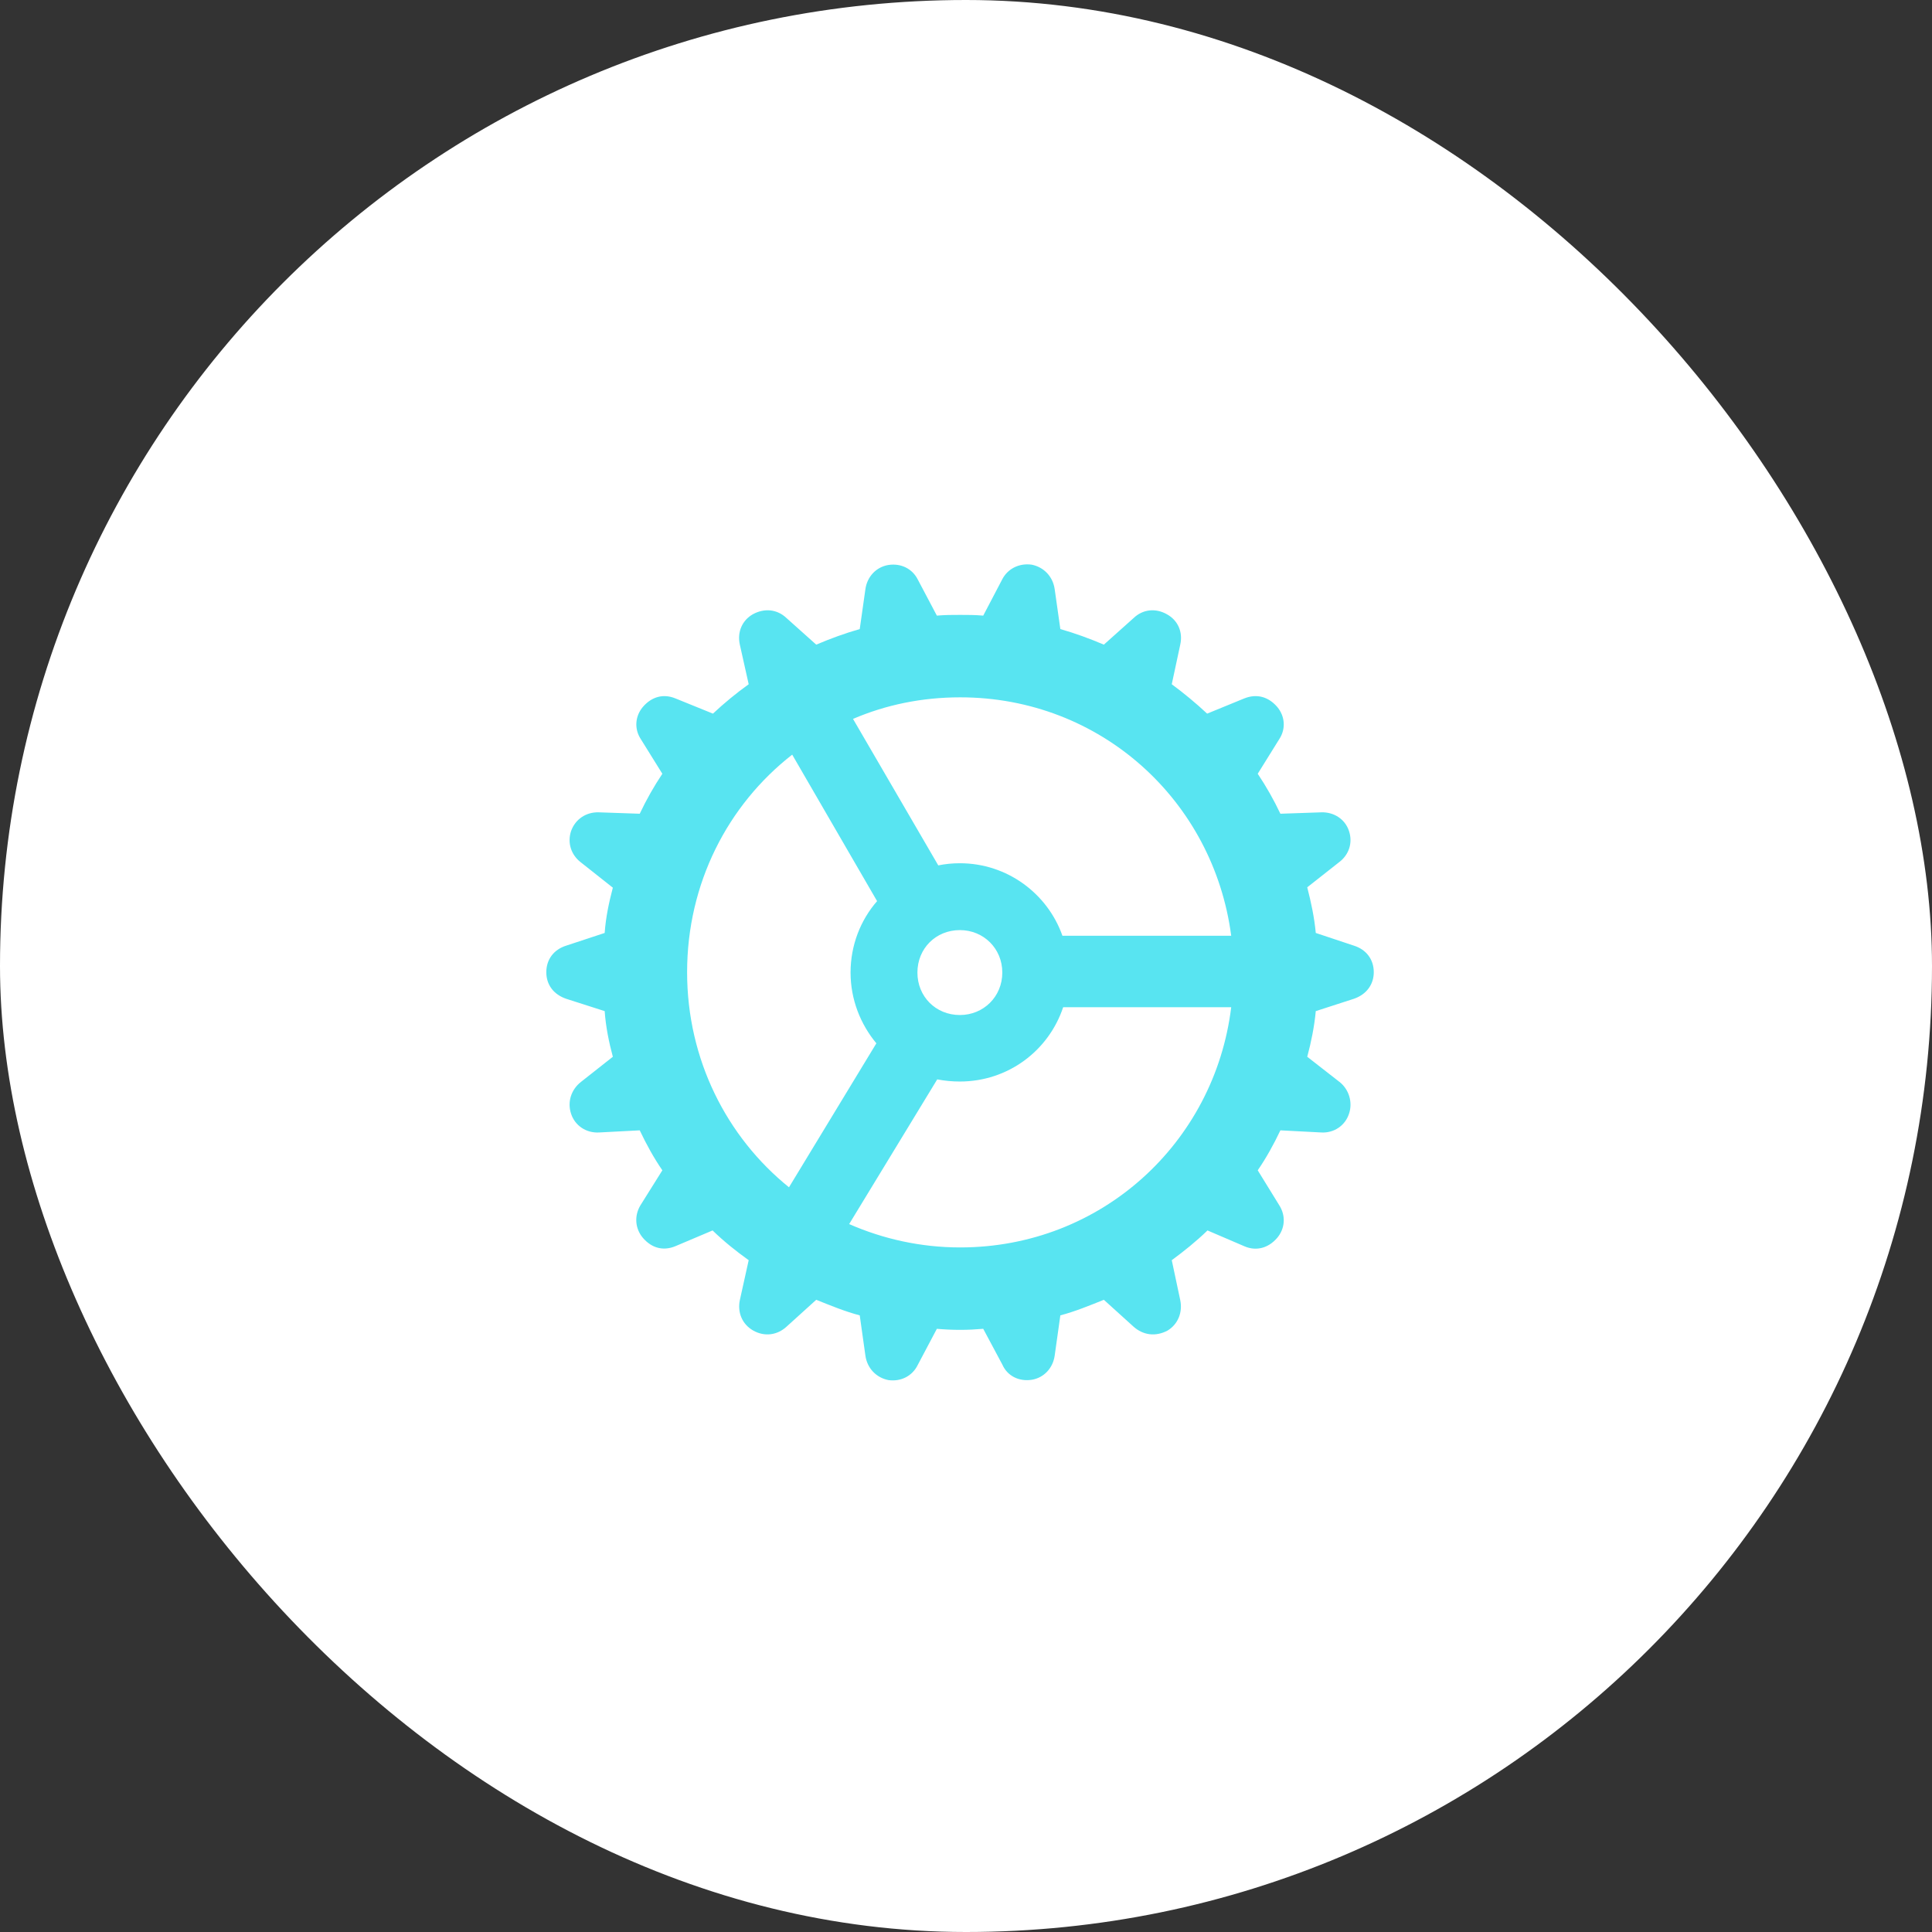 <svg width="48" height="48" viewBox="0 0 48 48" fill="none" xmlns="http://www.w3.org/2000/svg">
<rect x="0" y="0" width="48" height="48" fill="#333333" stroke="none"/>
<rect width="48" height="48" rx="24" fill="white"/>
<path d="M23.856 33.04C23.654 33.04 23.47 33.031 23.276 33.014L22.802 33.91C22.67 34.183 22.389 34.332 22.072 34.288C21.765 34.227 21.545 33.989 21.501 33.682L21.36 32.68C20.991 32.583 20.631 32.434 20.279 32.293L19.541 32.961C19.312 33.172 18.996 33.216 18.715 33.058C18.434 32.899 18.319 32.601 18.381 32.302L18.601 31.309C18.293 31.089 17.985 30.843 17.704 30.57L16.79 30.957C16.482 31.089 16.192 31.01 15.973 30.755C15.779 30.526 15.753 30.21 15.911 29.946L16.456 29.076C16.245 28.769 16.061 28.435 15.894 28.083L14.883 28.136C14.566 28.153 14.285 27.969 14.188 27.67C14.092 27.38 14.188 27.072 14.435 26.879L15.226 26.255C15.129 25.895 15.05 25.508 15.023 25.121L14.065 24.814C13.758 24.708 13.573 24.471 13.573 24.154C13.573 23.838 13.758 23.592 14.065 23.495L15.023 23.179C15.05 22.792 15.129 22.423 15.226 22.054L14.426 21.421C14.188 21.236 14.092 20.938 14.188 20.648C14.294 20.349 14.566 20.173 14.874 20.182L15.894 20.217C16.061 19.865 16.245 19.54 16.456 19.224L15.92 18.362C15.753 18.107 15.779 17.791 15.973 17.562C16.192 17.308 16.482 17.229 16.781 17.352L17.713 17.73C17.985 17.475 18.293 17.22 18.601 17L18.381 16.016C18.311 15.699 18.442 15.409 18.706 15.26C18.996 15.102 19.312 15.137 19.541 15.356L20.279 16.016C20.631 15.866 20.991 15.734 21.36 15.629L21.501 14.636C21.545 14.328 21.765 14.091 22.064 14.038C22.389 13.985 22.67 14.135 22.802 14.398L23.276 15.295C23.479 15.277 23.654 15.277 23.856 15.277C24.05 15.277 24.226 15.277 24.428 15.295L24.902 14.39C25.034 14.135 25.315 13.985 25.632 14.029C25.939 14.091 26.159 14.328 26.203 14.636L26.344 15.629C26.713 15.734 27.073 15.866 27.425 16.016L28.163 15.356C28.392 15.137 28.708 15.102 28.989 15.26C29.262 15.409 29.394 15.699 29.323 16.016L29.112 17C29.411 17.22 29.719 17.475 29.991 17.73L30.914 17.352C31.222 17.229 31.512 17.308 31.731 17.562C31.925 17.791 31.951 18.107 31.784 18.362L31.248 19.224C31.459 19.54 31.644 19.865 31.811 20.217L32.83 20.182C33.138 20.173 33.419 20.349 33.516 20.648C33.612 20.938 33.516 21.236 33.27 21.421L32.478 22.045C32.575 22.423 32.654 22.792 32.69 23.179L33.639 23.495C33.946 23.592 34.131 23.838 34.131 24.154C34.131 24.462 33.946 24.708 33.639 24.814L32.69 25.121C32.654 25.508 32.575 25.895 32.478 26.255L33.278 26.879C33.516 27.064 33.612 27.389 33.516 27.67C33.419 27.969 33.138 28.153 32.83 28.136L31.811 28.083C31.644 28.435 31.459 28.769 31.248 29.076L31.784 29.946C31.951 30.21 31.925 30.526 31.731 30.755C31.512 31.01 31.213 31.089 30.923 30.966L30 30.57C29.719 30.843 29.411 31.089 29.112 31.309L29.323 32.302C29.385 32.601 29.27 32.899 29.007 33.058C28.708 33.216 28.4 33.172 28.163 32.961L27.425 32.293C27.073 32.434 26.713 32.583 26.344 32.68L26.203 33.682C26.159 33.989 25.939 34.227 25.641 34.279C25.315 34.332 25.025 34.183 24.902 33.901L24.428 33.014C24.226 33.031 24.05 33.04 23.856 33.04ZM23.848 21.447C25.025 21.447 26.027 22.203 26.396 23.249H30.589C30.149 19.892 27.346 17.325 23.856 17.325C22.907 17.325 22.011 17.51 21.193 17.861L23.311 21.5C23.487 21.465 23.663 21.447 23.848 21.447ZM17.071 24.154C17.071 26.325 18.056 28.25 19.602 29.498L21.773 25.921C21.378 25.446 21.132 24.831 21.132 24.163C21.132 23.486 21.378 22.862 21.791 22.388L19.682 18.749C18.082 19.997 17.071 21.948 17.071 24.154ZM23.848 25.218C24.436 25.218 24.902 24.761 24.902 24.163C24.902 23.565 24.436 23.108 23.848 23.108C23.25 23.108 22.793 23.565 22.793 24.163C22.793 24.761 23.25 25.218 23.848 25.218ZM23.856 30.992C27.355 30.992 30.176 28.399 30.589 25.024H26.414C26.054 26.105 25.043 26.87 23.848 26.87C23.654 26.87 23.47 26.852 23.285 26.817L21.097 30.412C21.94 30.781 22.872 30.992 23.856 30.992Z" fill="#58E4F1"/>
</svg>

